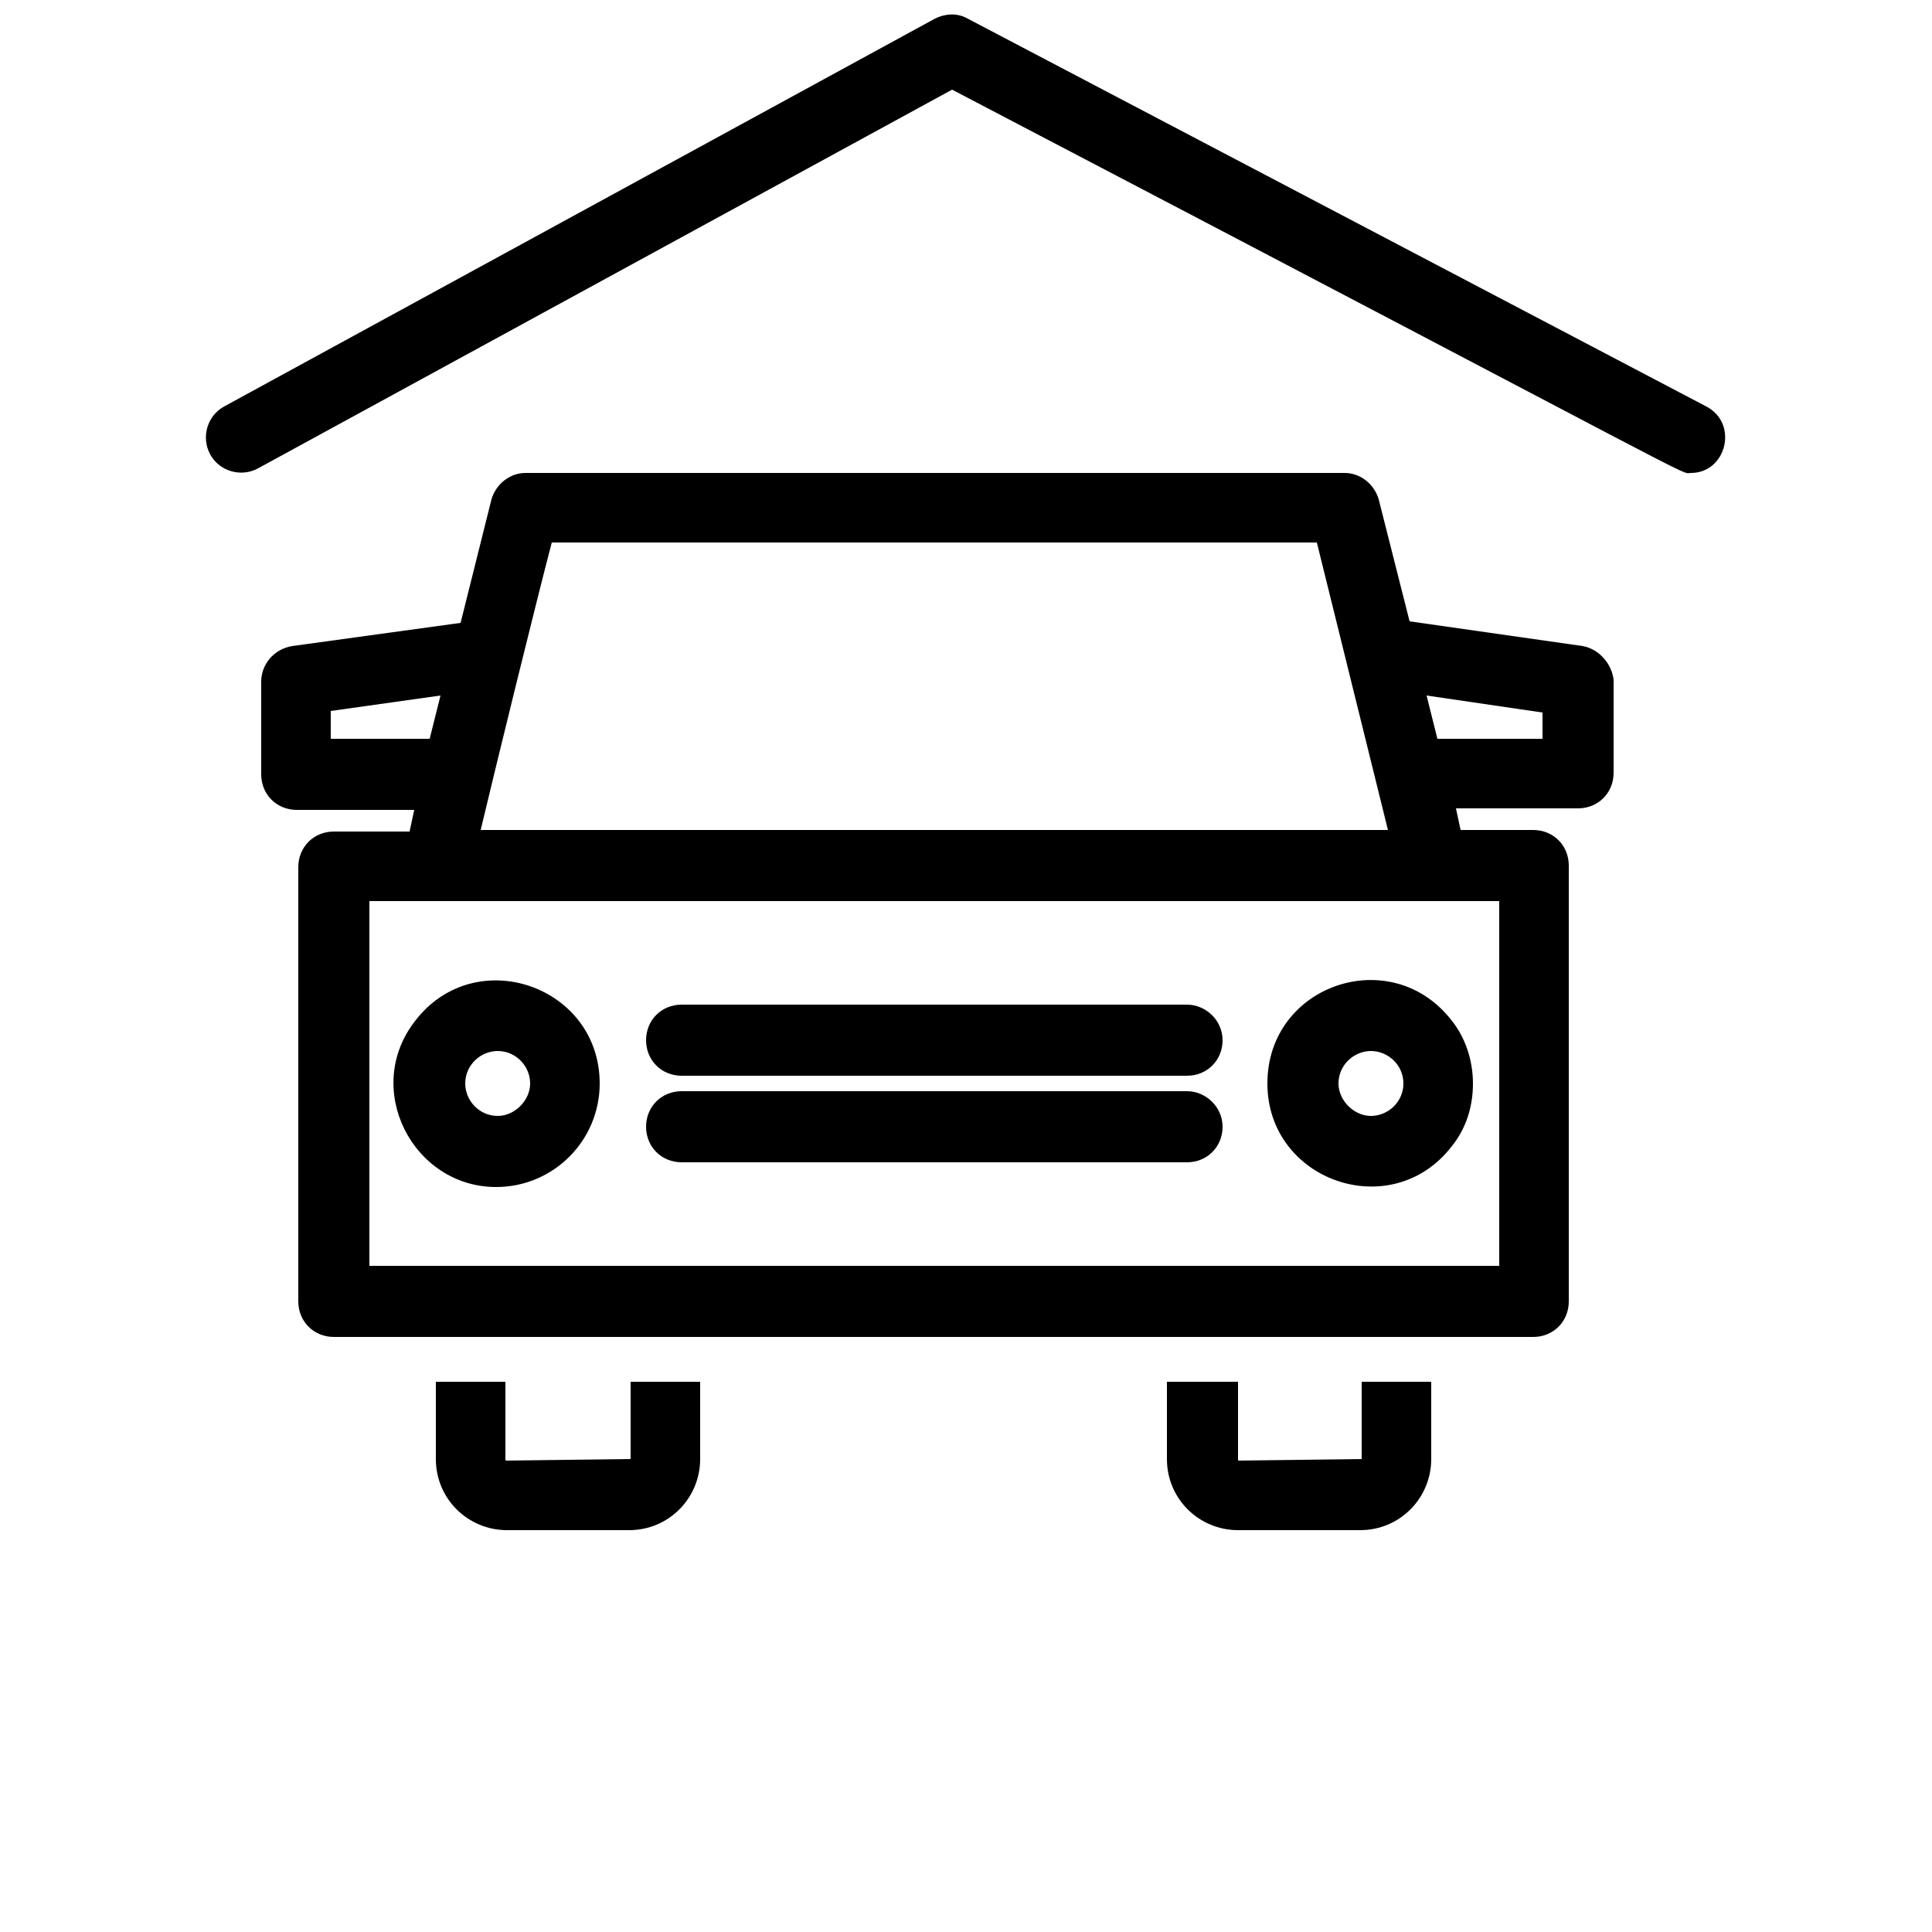 <svg xmlns="http://www.w3.org/2000/svg" xmlns:xlink="http://www.w3.org/1999/xlink" version="1.1" width="30" height="30" x="0px" y="0px" viewBox="0 0 100 125" enable-background="new 0 0 100 100" xml:space="preserve"><path d="M97.9,26.3L50.1,1.2c-0.7-0.4-1.5-0.3-2.1,0L2,26.3c-1.1,0.6-1.5,2-0.9,3.1c0.6,1.1,2,1.5,3.1,0.9L49.1,5.8  c50.3,26.3,47,24.8,47.8,24.8C99.2,30.6,100,27.4,97.9,26.3z"/><path d="M28.3,94.4C28.3,94.4,28.2,94.5,28.3,94.4l-8,0.1c-0.1,0-0.1,0-0.1-0.1v-5h-4.5v5c0,2.6,2.1,4.6,4.6,4.6h7.9  c2.6,0,4.6-2.1,4.6-4.6v-5h-4.5V94.4z"/><path d="M75.7,94.4C75.7,94.4,75.6,94.5,75.7,94.4l-8,0.1c-0.1,0-0.1,0-0.1-0.1v-5H63v5c0,2.6,2.1,4.6,4.6,4.6h7.9  c2.6,0,4.6-2.1,4.6-4.6v-5h-4.5V94.4z"/><path d="M89.9,41.8l-11.2-1.6l-2-7.9c-0.3-1-1.2-1.7-2.2-1.7h-53c-1,0-1.9,0.7-2.2,1.7l-2,8L6.4,41.8C5.2,42,4.4,43,4.4,44.1v6  c0,1.3,1,2.3,2.3,2.3h7.6l-0.3,1.4H9.1c-1.3,0-2.3,1-2.3,2.3v28.1c0,1.3,1,2.3,2.3,2.3c8,0,69.5,0,77.6,0c1.3,0,2.3-1,2.3-2.3V56  c0-1.3-1-2.3-2.3-2.3H82l-0.3-1.4h7.9c1.3,0,2.3-1,2.3-2.3v-6C91.8,43,91,42,89.9,41.8z M23.2,35.1h49.5l4.6,18.6H18.6  C19.5,49.9,22.2,38.9,23.2,35.1z M8.9,47.8V46l7.1-1l-0.7,2.8H8.9z M84.5,58.3v23.6c-1.2,0-67.8,0-73.1,0V58.3  C13.9,58.3,81.9,58.3,84.5,58.3z M87.3,47.8h-6.8L79.8,45l7.5,1.1V47.8z"/><path d="M14.4,66c-3.5,4.4-0.2,10.8,5.2,10.8c3.7,0,6.7-3,6.7-6.7C26.3,63.8,18.3,61,14.4,66z M19.7,72.2c-1.2,0-2.1-1-2.1-2.1  c0-1.2,1-2.1,2.1-2.1c1.2,0,2.1,1,2.1,2.1C21.8,71.2,20.8,72.2,19.7,72.2z"/><path d="M69.5,70.1c0,6.3,8,9.1,11.9,4.1c0.9-1.1,1.4-2.5,1.4-4.1c0-1.5-0.5-3-1.4-4.1C77.5,61,69.5,63.7,69.5,70.1z M78.3,70.1  c0,1.2-1,2.1-2.1,2.1s-2.1-1-2.1-2.1c0-1.2,1-2.1,2.1-2.1S78.3,68.9,78.3,70.1z"/><path d="M64.3,65H31.6c-1.3,0-2.3,1-2.3,2.3s1,2.3,2.3,2.3h32.7c1.3,0,2.3-1,2.3-2.3S65.5,65,64.3,65z"/><path d="M64.3,70.6H31.6c-1.3,0-2.3,1-2.3,2.3s1,2.3,2.3,2.3h32.7c1.3,0,2.3-1,2.3-2.3S65.5,70.6,64.3,70.6z"/></svg>